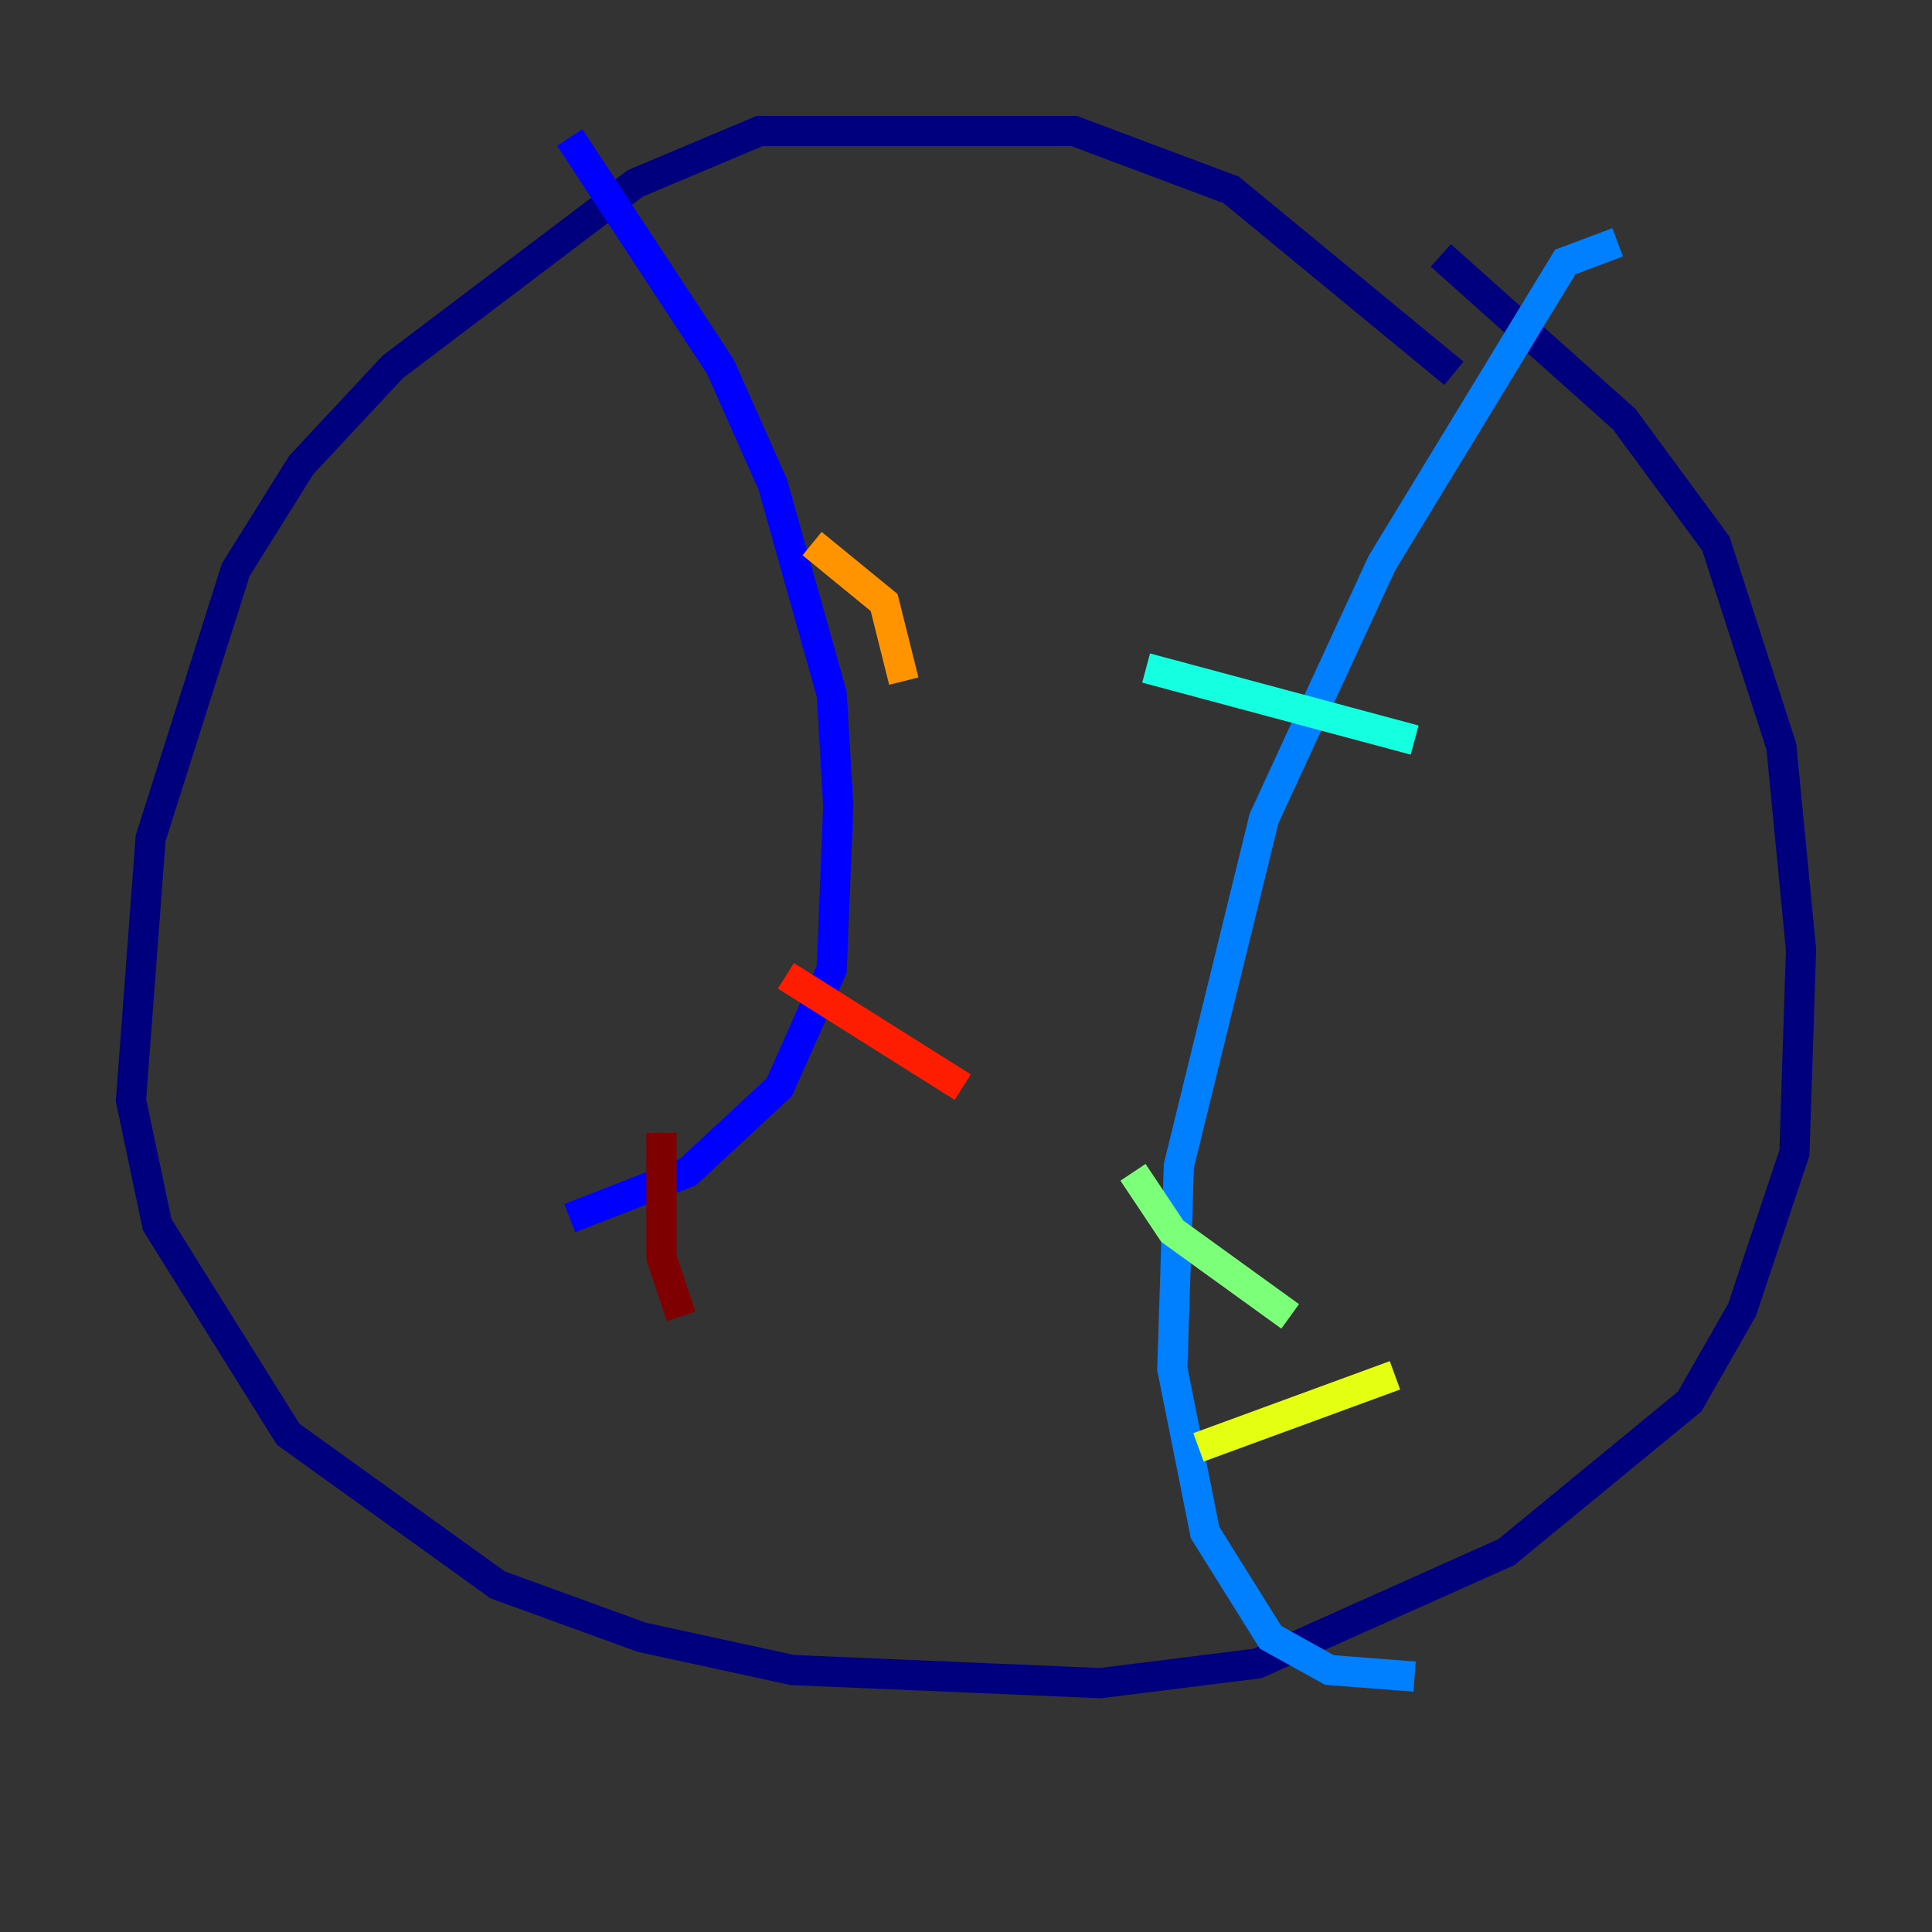 <?xml version="1.0" encoding="utf-8" ?>
<svg baseProfile="tiny" height="128" version="1.2" viewBox="0,0,128,128" width="128" xmlns="http://www.w3.org/2000/svg" xmlns:ev="http://www.w3.org/2001/xml-events" xmlns:xlink="http://www.w3.org/1999/xlink"><rect x="0" y="0" width="128" height="128" fill="#333333" stroke="none"/><defs /><polyline fill="none" points="96.325,24.732 81.573,12.583 71.159,8.678 50.332,8.678 42.088,12.149 26.034,24.298 19.959,30.807 15.62,37.749 9.98,55.539 8.678,72.895 10.414,81.139 19.091,95.024 32.976,105.003 42.522,108.475 52.502,110.644 72.895,111.512 83.308,110.21 99.797,102.834 111.946,92.854 115.417,86.78 118.888,76.366 119.322,62.915 118.02,49.464 113.681,36.014 107.607,27.77 95.458,16.922" stroke="#00007f" stroke-width="2" /><polyline fill="none" points="37.749,9.112 47.729,24.298 51.2,32.108 55.105,45.993 55.539,53.37 55.105,64.217 51.634,72.027 45.559,77.668 37.749,80.705" stroke="#0000ff" stroke-width="2" /><polyline fill="none" points="107.173,16.054 103.702,17.356 91.552,37.315 83.742,54.237 78.102,77.234 77.668,90.685 79.837,101.532 84.176,108.475 88.081,110.644 93.722,111.078" stroke="#0080ff" stroke-width="2" /><polyline fill="none" points="75.932,44.258 93.722,49.031" stroke="#15ffe1" stroke-width="2" /><polyline fill="none" points="75.064,77.668 77.668,81.573 85.478,87.214" stroke="#7cff79" stroke-width="2" /><polyline fill="none" points="79.403,95.891 92.42,91.119" stroke="#e4ff12" stroke-width="2" /><polyline fill="none" points="53.803,36.014 58.576,39.919 59.878,45.125" stroke="#ff9400" stroke-width="2" /><polyline fill="none" points="52.068,64.651 63.783,72.027" stroke="#ff1d00" stroke-width="2" /><polyline fill="none" points="43.824,75.064 43.824,83.308 45.125,87.214" stroke="#7f0000" stroke-width="2" /></svg>